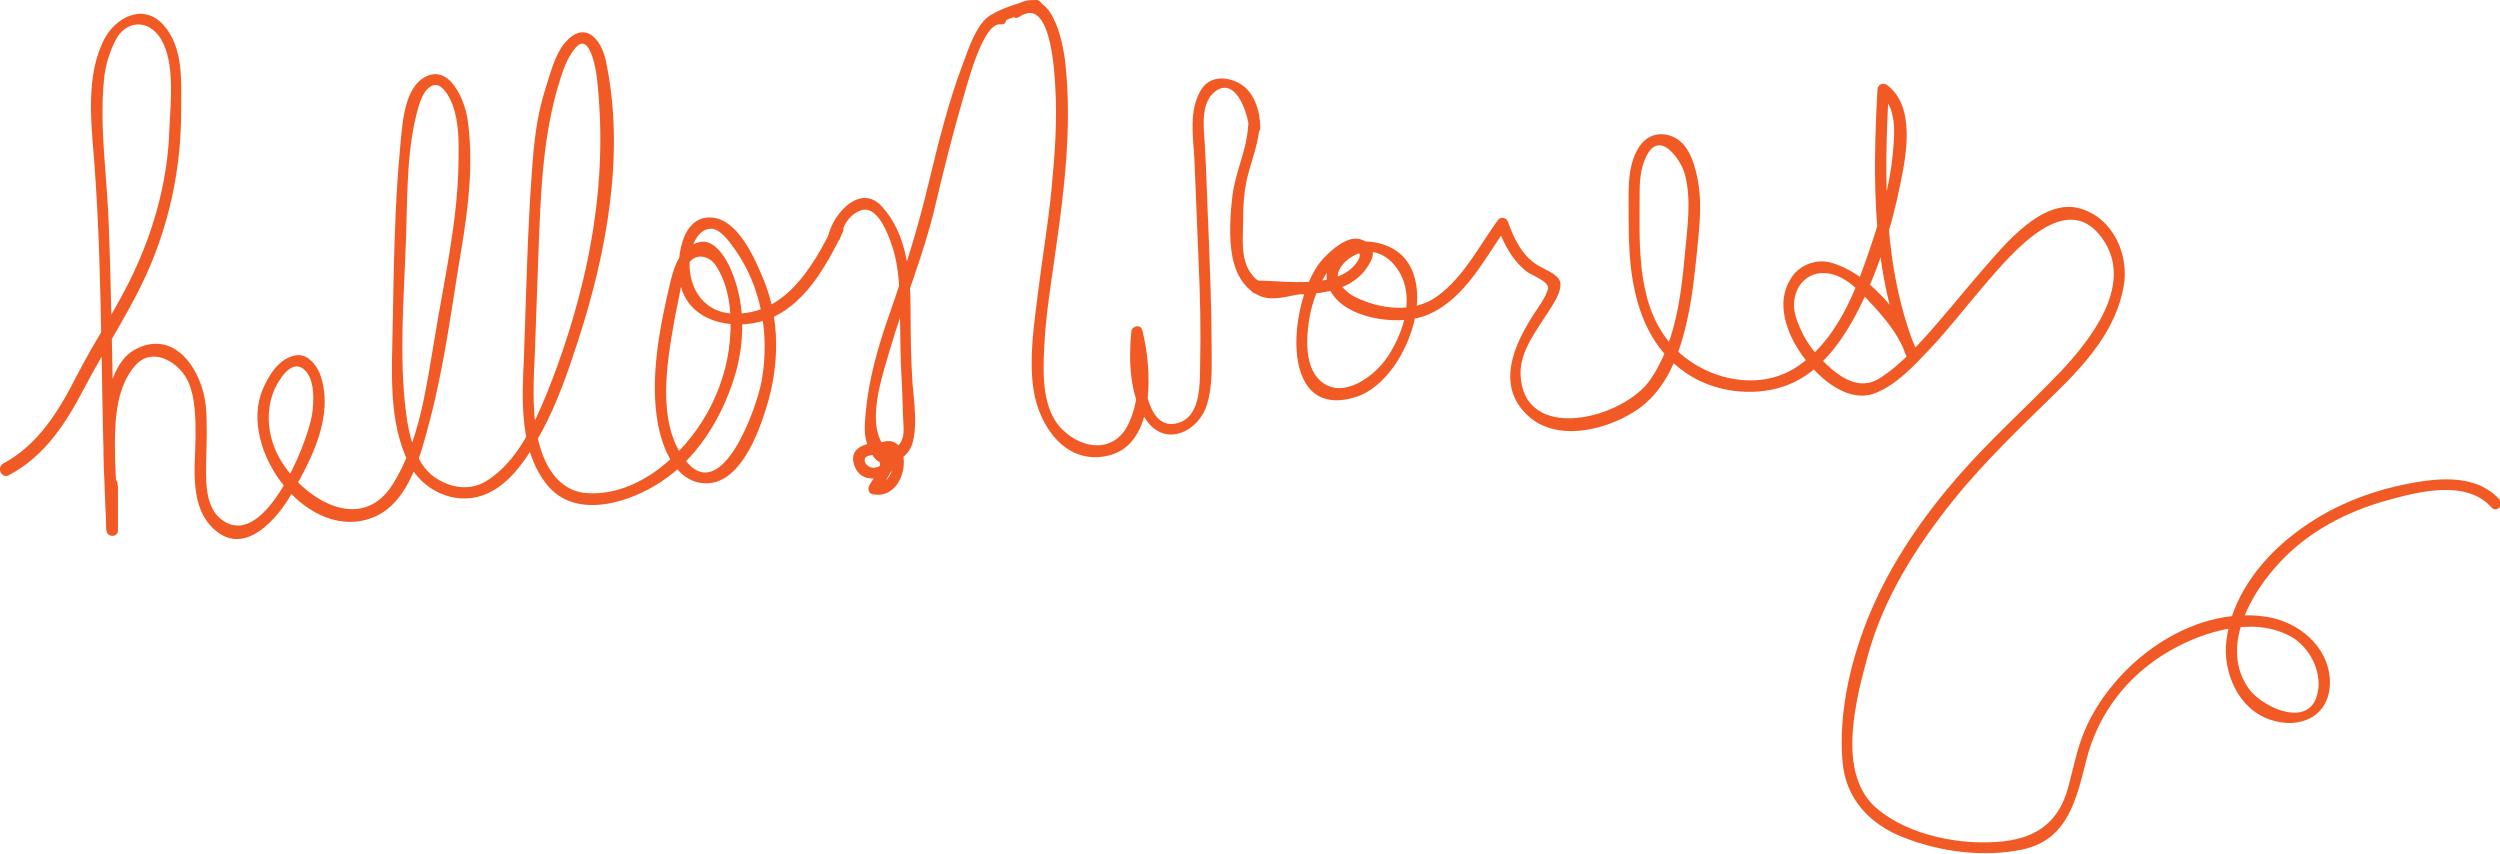 <?xml version="1.0" encoding="utf-8"?>
<!-- Generator: Adobe Illustrator 17.1.0, SVG Export Plug-In . SVG Version: 6.00 Build 0)  -->
<!DOCTYPE svg PUBLIC "-//W3C//DTD SVG 1.1//EN" "http://www.w3.org/Graphics/SVG/1.1/DTD/svg11.dtd">
<svg version="1.1" id="Layer_1" xmlns="http://www.w3.org/2000/svg" xmlns:xlink="http://www.w3.org/1999/xlink" x="0px" y="0px"
	 viewBox="0 0 657 224.5" enable-background="new 0 0 657 224.5" xml:space="preserve">
<g>
	<g>
		<path fill="#F15A24" d="M2.3,124.9c9.5-5,15.1-13.8,19.9-23C27.9,91,35,80.6,39.7,69.3c5.3-12.8,7.9-26.2,7.9-40
			c0-7.6,0.8-16.9-4.8-22.9c-5.3-5.7-12.5-1.7-15.4,3.9c-5,9.7-3.4,22.2-2.6,32.6c2.4,32.1,1.5,64.3,3.2,96.5c0.1,1.9,3,1.9,3,0
			c0-3.9,0-7.9,0-11.8c-1,0-2,0-3,0c0,3.9,0,7.9,0,11.8c1,0,2,0,3,0c-0.1-7.5-0.8-15-0.8-22.5c0-7,0.5-15.3,5.3-20.8
			c4.7-5.4,12-0.6,14.1,4.5c1.8,4.4,1.8,9.5,1.8,14.2c-0.1,8.1-1.8,18.5,5.1,24.5c7.9,6.9,16.3-2.9,20-9.3
			c5.3-9.1,11.4-20.7,7.7-31.4c-0.9-2.6-3.4-5.8-6.5-5.2c-4.3,0.7-7,5.1-8.6,8.8c-6.9,15.9,12.2,41.3,29.6,33.5
			c8.9-4,12-16.6,14.2-25c3.9-14.7,5.8-30,8.3-44.9c1.9-11.3,3.3-22.9,1.7-34.3c-0.7-5.1-4.9-15.4-11.8-10.9
			c-5,3.3-5.4,12.5-5.9,17.7c-1.5,15.7-1.7,31.5-2,47.3c-0.2,11.8-1.2,25.2,4.2,36.1c3.5,7.1,11.8,11.1,19.4,8.5
			c7.3-2.5,12.1-10.4,15.6-16.8c4-7.4,6.8-15.5,9.4-23.5c7.6-23.2,12.6-49.7,7.4-74c-1.3-5.9-5.6-10.6-10.7-4.7
			c-2.7,3.2-3.8,7.9-5.1,11.9c-2.3,7.1-3.1,14.4-3.6,21.8c-1.2,16.2-1.5,32.5-2.1,48.7c-0.5,11.2-1.4,25,6.4,34.2
			c7.2,8.3,19.9,4.6,27.9-0.1c9.5-5.6,15.8-14.7,19.7-24.8c4-10.2,4.8-21.8,0.4-32c-1.2-2.9-4.3-8.2-8.2-7.3
			c-4.9,1.1-6.6,5.9-7.7,10.4c-2.8,11.8-5.5,25.3-3.3,37.4c1.2,6.4,4.6,15.2,12.2,15.6c9.3,0.5,14.2-13.1,16.3-19.9
			c3.4-10.9,3.7-23.1-0.8-33.8c-2.2-5.3-6.5-15.3-13.2-16.1c-8.6-1-9.9,11.7-8.6,17.5c2.2,10,13.8,12.2,22.2,9.5
			c10.2-3.4,16.1-14.2,20.5-23.2c0.8-1.7-1.7-3.3-2.6-1.5c-5.3,10.7-12.7,23.4-26.3,22.9c-8.3-0.3-12.3-7.8-11.2-15.3
			c0.4-2.7,2-6.8,5.3-7c2.5-0.1,4.9,3.3,6.2,5.1c7.2,10,9.4,22.7,7.3,34.7c-1.2,7-10.6,33.7-20.3,20.8c-7.4-9.8-4.6-25.4-2.7-36.4
			c0.6-3.2,1.3-6.4,1.9-9.6c0.3-1.6,0.8-3.2,1.5-4.7c1.6-3.8,5.8-3,7.6-0.1c3.7,5.8,4.2,13.1,3.6,19.7c-1.2,13.2-8.3,25.9-18.9,33.8
			c-5.3,3.9-11.7,6.6-18.4,6.2c-8.2-0.4-11.9-8.1-13.3-15.1c-1.5-7.4-0.9-15.3-0.6-22.8c0.3-8.4,0.6-16.8,0.9-25.1
			c0.6-15.4,1-30.9,5.7-45.7c0.9-2.9,2-5.9,4-8.3c2.5-2.9,3.8,0.4,4.5,2.4c1.2,3.6,1.4,7.6,1.7,11.3c1.1,15.2-0.3,30-3.6,44.9
			c-2.5,11-5.9,21.8-10.1,32.2c-3.4,8.3-7.9,18-15.7,22.9c-4.1,2.6-8.7,2.1-12.7-0.2c-6-3.3-7.8-11.4-8.6-17.6
			c-1.9-15-0.5-30.8,0-45.9c0.4-11.3,0.1-23.6,3.3-34.6c0.6-1.9,1.4-4.2,3.2-5.3c2.8-1.8,5.2,3.3,5.8,5c1.6,4.5,1.6,9.6,1.5,14.4
			c-0.1,15.5-3.7,31-6.2,46.3c-2.2,12.9-4,27.6-11.1,38.9c-8.5,13.4-23.7,3.6-29.7-6.8c-3.1-5.5-3.9-12.2-1.4-18.1
			c1.1-2.4,4.4-8.1,7.7-5.4c3.1,2.5,2.7,8.7,2.2,12c-1.2,7.6-13,37-24.3,27.1c-4-3.5-3.6-10.8-3.5-15.7c0.1-4.5,0.3-9-0.1-13.5
			c-0.8-9.2-8-20.8-18.7-15c-5,2.7-6.9,10.1-7.6,15.3c-1.4,10.6,0,21.2,0.1,31.8c0,1.9,3,1.9,3,0c0-3.9,0-7.9,0-11.8
			c0-1.9-3-1.9-3,0c0,3.9,0,7.9,0,11.8c1,0,2,0,3,0c-1.4-26.5-1.3-53-2.3-79.5c-0.4-12.7-2.5-25.6-1.3-38.3
			c0.3-3.7,1.4-7.4,3.1-10.7c2.7-5.2,8.6-5.5,11.8-0.4c3.9,6.3,2.6,16.9,2.3,24c-0.4,12.7-3.7,25.2-9,36.7
			c-4.4,9.7-10.5,18.5-15.3,27.9c-4.7,9.2-10.1,18.2-19.5,23.2C-1,123.3,0.6,125.8,2.3,124.9L2.3,124.9z"/>
	</g>
</g>
<g>
	<g>
		<path fill="#F15A24" d="M267.9,4.4c8.2-5.7,9.2,14.4,9.4,18c0.6,9.2-0.1,18.6-1,27.7c-0.9,9.2-2.5,18.4-3.6,27.5
			c-1,8.1-2.3,16.5-1.1,24.7c1.4,9.7,8.6,20.2,19.8,17.4c12.8-3.2,11.2-23.6,8.8-32.9c-0.4-1.7-2.8-1.2-2.9,0.4
			c-0.7,7.5-0.5,16.9,4,23.3c5.1,7.2,13.8,2.8,15.9-4.2c1.6-5.2,1.2-11.2,1.2-16.5c0-8.8-0.4-17.7-0.7-26.5
			c-0.4-8.6-0.6-17.2-1.1-25.8c-0.3-4.2-1.1-10.6,2.8-13.5c5.5-4.1,8.7,6.4,8.8,9.6c0,1.9,3,1.9,3,0c0-4.1-1.4-9.1-5-11.4
			c-3.3-2.1-8.1-2.5-10.5,1.3c-3.4,5.5-2.1,12.5-1.8,18.6c0.4,9,0.7,17.9,1.1,26.9c0.4,8.8,0.6,17.6,0.4,26.5
			c-0.1,5.1,0.3,13.7-5.6,15.6c-10.2,3.3-9.9-18.4-9.4-23.8c-1,0.1-2,0.3-2.9,0.4c1.9,7.6,2.5,15.9-0.7,23.2
			c-3.5,8.1-11.9,7.5-17.5,2.1c-5.5-5.3-5.2-14.5-4.9-21.5c0.4-8.7,1.9-17.5,3.1-26.2c2.3-16,4.2-32.3,2.5-48.5
			c-0.7-6.5-3.9-21.8-13.5-15.1C264.8,3,266.3,5.6,267.9,4.4L267.9,4.4z"/>
	</g>
</g>
<g>
	<g>
		<path fill="#F15A24" d="M330.1,77.1c9.9,0.2,24.9,2.3,30.2-8.6c1.3-2.7-0.1-4.8-2.7-5.6c-3.4-1.1-7.6,2.7-9.7,4.9
			c-9,9.3-12.9,43.3,8.5,36.5c14.8-4.7,25.1-37.7,4.3-40.7c-8.2-1.2-15.8,7.1-10.1,14.3c4.9,6.3,18,7.8,24.9,4.7
			c9.8-4.4,14.6-14.7,20.6-23c-0.9-0.1-1.8-0.2-2.7-0.4c1.7,4.7,3.9,9.2,8,12.3c1.3,0.9,6,2.6,5.4,4.5c-0.7,2.4-2.5,4.6-3.8,6.7
			c-5.3,8.2-9.9,18.8-1.4,26.6c7.9,7.3,22,3.4,29.6-2.3c7.8-5.9,10.9-16.2,12.7-25.3c0.9-4.6,1.4-9.3,1.9-13.9
			c0.6-6.5,1.6-13.3,0.5-19.8c-0.7-4-2.1-9.7-6.1-11.8c-3.5-1.8-7.3-1-9.5,2.5c-2.5,4-2.7,8.6-2.7,13.2c0,6.6-0.1,13.4,0.8,20
			c1.5,10.5,5.4,20.1,14.4,26.2c7.2,4.9,17.2,6.2,25.4,3.5c8.7-2.8,14.6-10.6,18.8-18.3c5.8-10.7,9.6-23.1,12-34.9
			c1.6-7.8,4-20.3-3.4-26c-1-0.8-2.5-0.3-2.6,1.1c-1.3,23.8-1.5,48.3,7.8,70.6c0.7,1.7,3.5,1.1,2.9-0.8c-3.1-9.7-12.8-21.5-23-24.3
			c-3.6-1-7.8,0.5-10,3.5c-3.2,4.5-2.9,9.5-1,14.5c2.9,7.7,13.6,20.2,23,16.2c5.5-2.3,9.8-7,13.9-11.3c5.1-5.4,9.7-11.4,14.6-17.1
			c7.1-8.2,22-26.4,31.5-11.2c7.4,11.8-3.9,25.9-11.7,34.2c-8.9,9.3-18.5,17.8-27,27.6c-9.1,10.5-17.1,22.1-22.6,34.9
			c-5.2,12.1-8.7,26.5-7.6,39.7c0.8,9.9,7.1,16.6,16.1,20.1c9.7,3.8,21.1,5.3,31.4,3.1c11.8-2.6,14-13.3,16.6-23.5
			c3.1-12.3,10.9-22.3,21.8-28.6c9-5.2,22-9.2,31.8-3.9c5.2,2.8,8.7,9.8,7,15.6c-2.5,8.7-14.6,2.9-17.9-1.8
			c-7.8-10.9,0.6-25.3,8.3-33.4c7.5-8,17.5-13.2,28-16.1c8.3-2.3,20.9-5.6,27.5,1.9c1.3,1.4,3.4-0.7,2.1-2.1
			c-6.5-7.2-17.4-5.6-25.9-3.8c-10.9,2.4-20.8,6.8-29.5,13.9c-8.2,6.7-15.1,16.2-16.4,26.9c-1,8.3,3,17.9,11.4,20.8
			c8.1,2.8,16.1-1,15.8-10.3c-0.4-9-8.3-15.4-16.6-16.7c-19.9-3.1-40.3,12.3-47.8,29.8c-2.1,4.9-3,10-4.4,15.1
			c-2.4,8.8-8,13.1-17,14.1c-10.8,1.2-24.5-1.4-33-8.4c-11.2-9.1-5.7-29.2-2.5-40.9c4.2-15,12.7-28.3,22.3-40.3
			c8.3-10.3,17.8-19.3,27.2-28.5c7.9-7.7,15.6-16.5,17.6-27.7c1.5-8.4-2.8-18-11.4-20.5c-9.9-2.9-19.9,9.5-25.4,15.8
			c-5.5,6.3-10.7,12.9-16.4,19.1c-3.2,3.5-6.6,6.9-10.6,9.5c-5.9,4-11.4-0.5-15.6-4.7c-3.2-3.2-5.5-7.1-6.8-11.4
			c-1.9-6.5,2.6-12.9,9.7-11c4.5,1.2,8.1,5.5,11.2,8.8c3.5,3.9,6.7,8,8.3,13c1-0.3,1.9-0.5,2.9-0.8c-9.2-22.1-8.9-46.3-7.6-69.8
			c-0.9,0.4-1.7,0.7-2.6,1.1c4.9,3.8,4.1,10.7,3.6,16.3c-0.8,8.3-3.2,16.5-5.9,24.4c-3.9,11.6-8.8,24.6-19.6,31.5
			c-10.9,7-26.3,2.4-33.8-7.4c-8.2-10.7-7.2-26-7.2-38.7c0-3.2,0.3-6.4,1.7-9.3c3.5-7.4,9,0.7,10.1,4.3c2,7,0.6,15.1,0,22.2
			c-1,10.9-2.6,22.5-8.8,31.8c-7,10.6-33.8,17.4-34.3-1.3c-0.2-5.8,4.4-11.7,7.4-16.4c1.2-1.9,4.4-6.4,2.5-8.7
			c-1.4-1.6-3.6-2.3-5.4-3.4c-4.1-2.5-6.3-7.1-7.8-11.4c-0.5-1.3-2-1.4-2.7-0.4c-4.9,6.8-8.9,14.8-15.8,19.9
			c-6.3,4.6-15,3.5-21.6,0.3c-1.3-0.6-2.3-1.5-3.3-2.5c-3.5-3.6,0.6-7.6,3.9-8.9c5.6-2.1,10.4,2.3,12.1,7.3
			c2.2,6.6-0.6,14.2-4.2,19.7c-3.4,5.2-12.1,11.7-17.9,6.2c-4.2-4-3.5-12.1-2.5-17.3c0.8-4.1,2.5-8,4.7-11.5c1.1-1.7,2.6-3,4.1-4.1
			c1.8-1.4,5.7-1.5,3.7,1.6c-4.8,7.6-18.9,5.2-26.5,5.1C328.1,74.1,328.1,77.1,330.1,77.1L330.1,77.1z"/>
	</g>
</g>
<g>
	<g>
		<path fill="#F15A24" d="M328,33.3c-0.4,6.2-3.3,11.8-4.1,18c-0.6,5-1,11.3,0,16.3c0.8,4.1,2.8,7.9,6.6,9.9
			c3.1,1.7,7.2,0.6,10.4-0.1c1.9-0.4,1.1-3.3-0.8-2.9c-4.5,0.9-8.2,1.6-11.3-2.6c-2.9-3.9-2.1-9.4-2.1-14c0-4.4,0.3-8.6,1.5-12.8
			c1.1-4,2.5-7.7,2.8-11.8C331.1,31.4,328.1,31.4,328,33.3L328,33.3z"/>
	</g>
</g>
<g>
	<g>
		<path fill="#F15A24" d="M263.2,5.8c3.1-1.4,6.2-2.4,9.6-2.9c1.9-0.3,1.1-3.2-0.8-2.9c-3.6,0.5-7,1.6-10.3,3.2
			C259.9,4,261.5,6.6,263.2,5.8L263.2,5.8z"/>
	</g>
</g>
<g>
	<g>
		<path fill="#F15A24" d="M220.8,62.5c0.7-3.1,2.2-6,5.4-7.2c4.4-1.6,7.3,6.5,8.2,9.2c1.9,5.5,2,11.6,2.1,17.4
			c0.1,6.3,0.1,12.5,0.5,18.8c0.2,3.5,0.2,6.9,0.4,10.4c0.1,1.9,0.3,4-1.1,5.7c-0.5,0.6-3.6,3.3-4.3,1.3c-0.2,0.6-0.5,1.1-0.7,1.7
			c3-1.8,3.9-0.2,3.4,2.8c-0.4,2.1-1.9,4.9-4.5,4.4c0.3,0.7,0.6,1.5,0.9,2.2c1.5-3.1,5.8-7.5,2.1-11c-6.2-5.9-1.3-19.4,0.7-26.4
			c3.7-12.7,8.9-24.9,11.9-37.8c2.2-9.3,4.5-18.6,7.2-27.8c1-3.1,5.2-20.5,10-19.8c1.9,0.3,1.9-2.7,0-3c-5.5-0.7-8.6,9.9-10,13.5
			c-3.8,10.1-6.4,20.6-8.9,31c-2.8,11.8-6.3,23-10.3,34.5c-3,8.5-5.5,17.1-6.3,26.1c-0.2,2.5-0.7,6.8,0.9,9c1.3,1.8,3.9,3.5,2.4,6.3
			c-0.7,1.4-1.7,2.5-2.4,3.9c-0.4,0.8-0.1,2,0.9,2.2c10.5,2,11.3-19.3,0.4-12.7c-0.5,0.3-0.9,1.1-0.7,1.7c2,5.4,9.3,2.4,10.7-2.1
			c1.5-4.9,0.5-11.1,0.1-16.1c-0.4-6.3-0.5-12.5-0.5-18.8c0-9.5-0.8-20.2-7.5-27.6c-5.7-6.3-12.8,1.9-14.1,7.5
			C217.4,63.6,220.3,64.4,220.8,62.5L220.8,62.5z"/>
	</g>
</g>
<g>
	<g>
		<path fill="#F15A24" d="M234.1,116.1c-3.3,0-10.9,0.1-9.8,5.4c1.4,6.7,10,4.7,12.1-0.4c0.7-1.8-2.2-2.6-2.9-0.8
			c-0.6,1.4-2.2,2.4-3.6,2.6c-1.3,0.2-3-0.9-2.6-2.4c0.2-0.8,2.3-1,2.9-1.1c1.3-0.2,2.6-0.2,3.9-0.2
			C236,119.1,236,116.1,234.1,116.1L234.1,116.1z"/>
	</g>
</g>
</svg>
